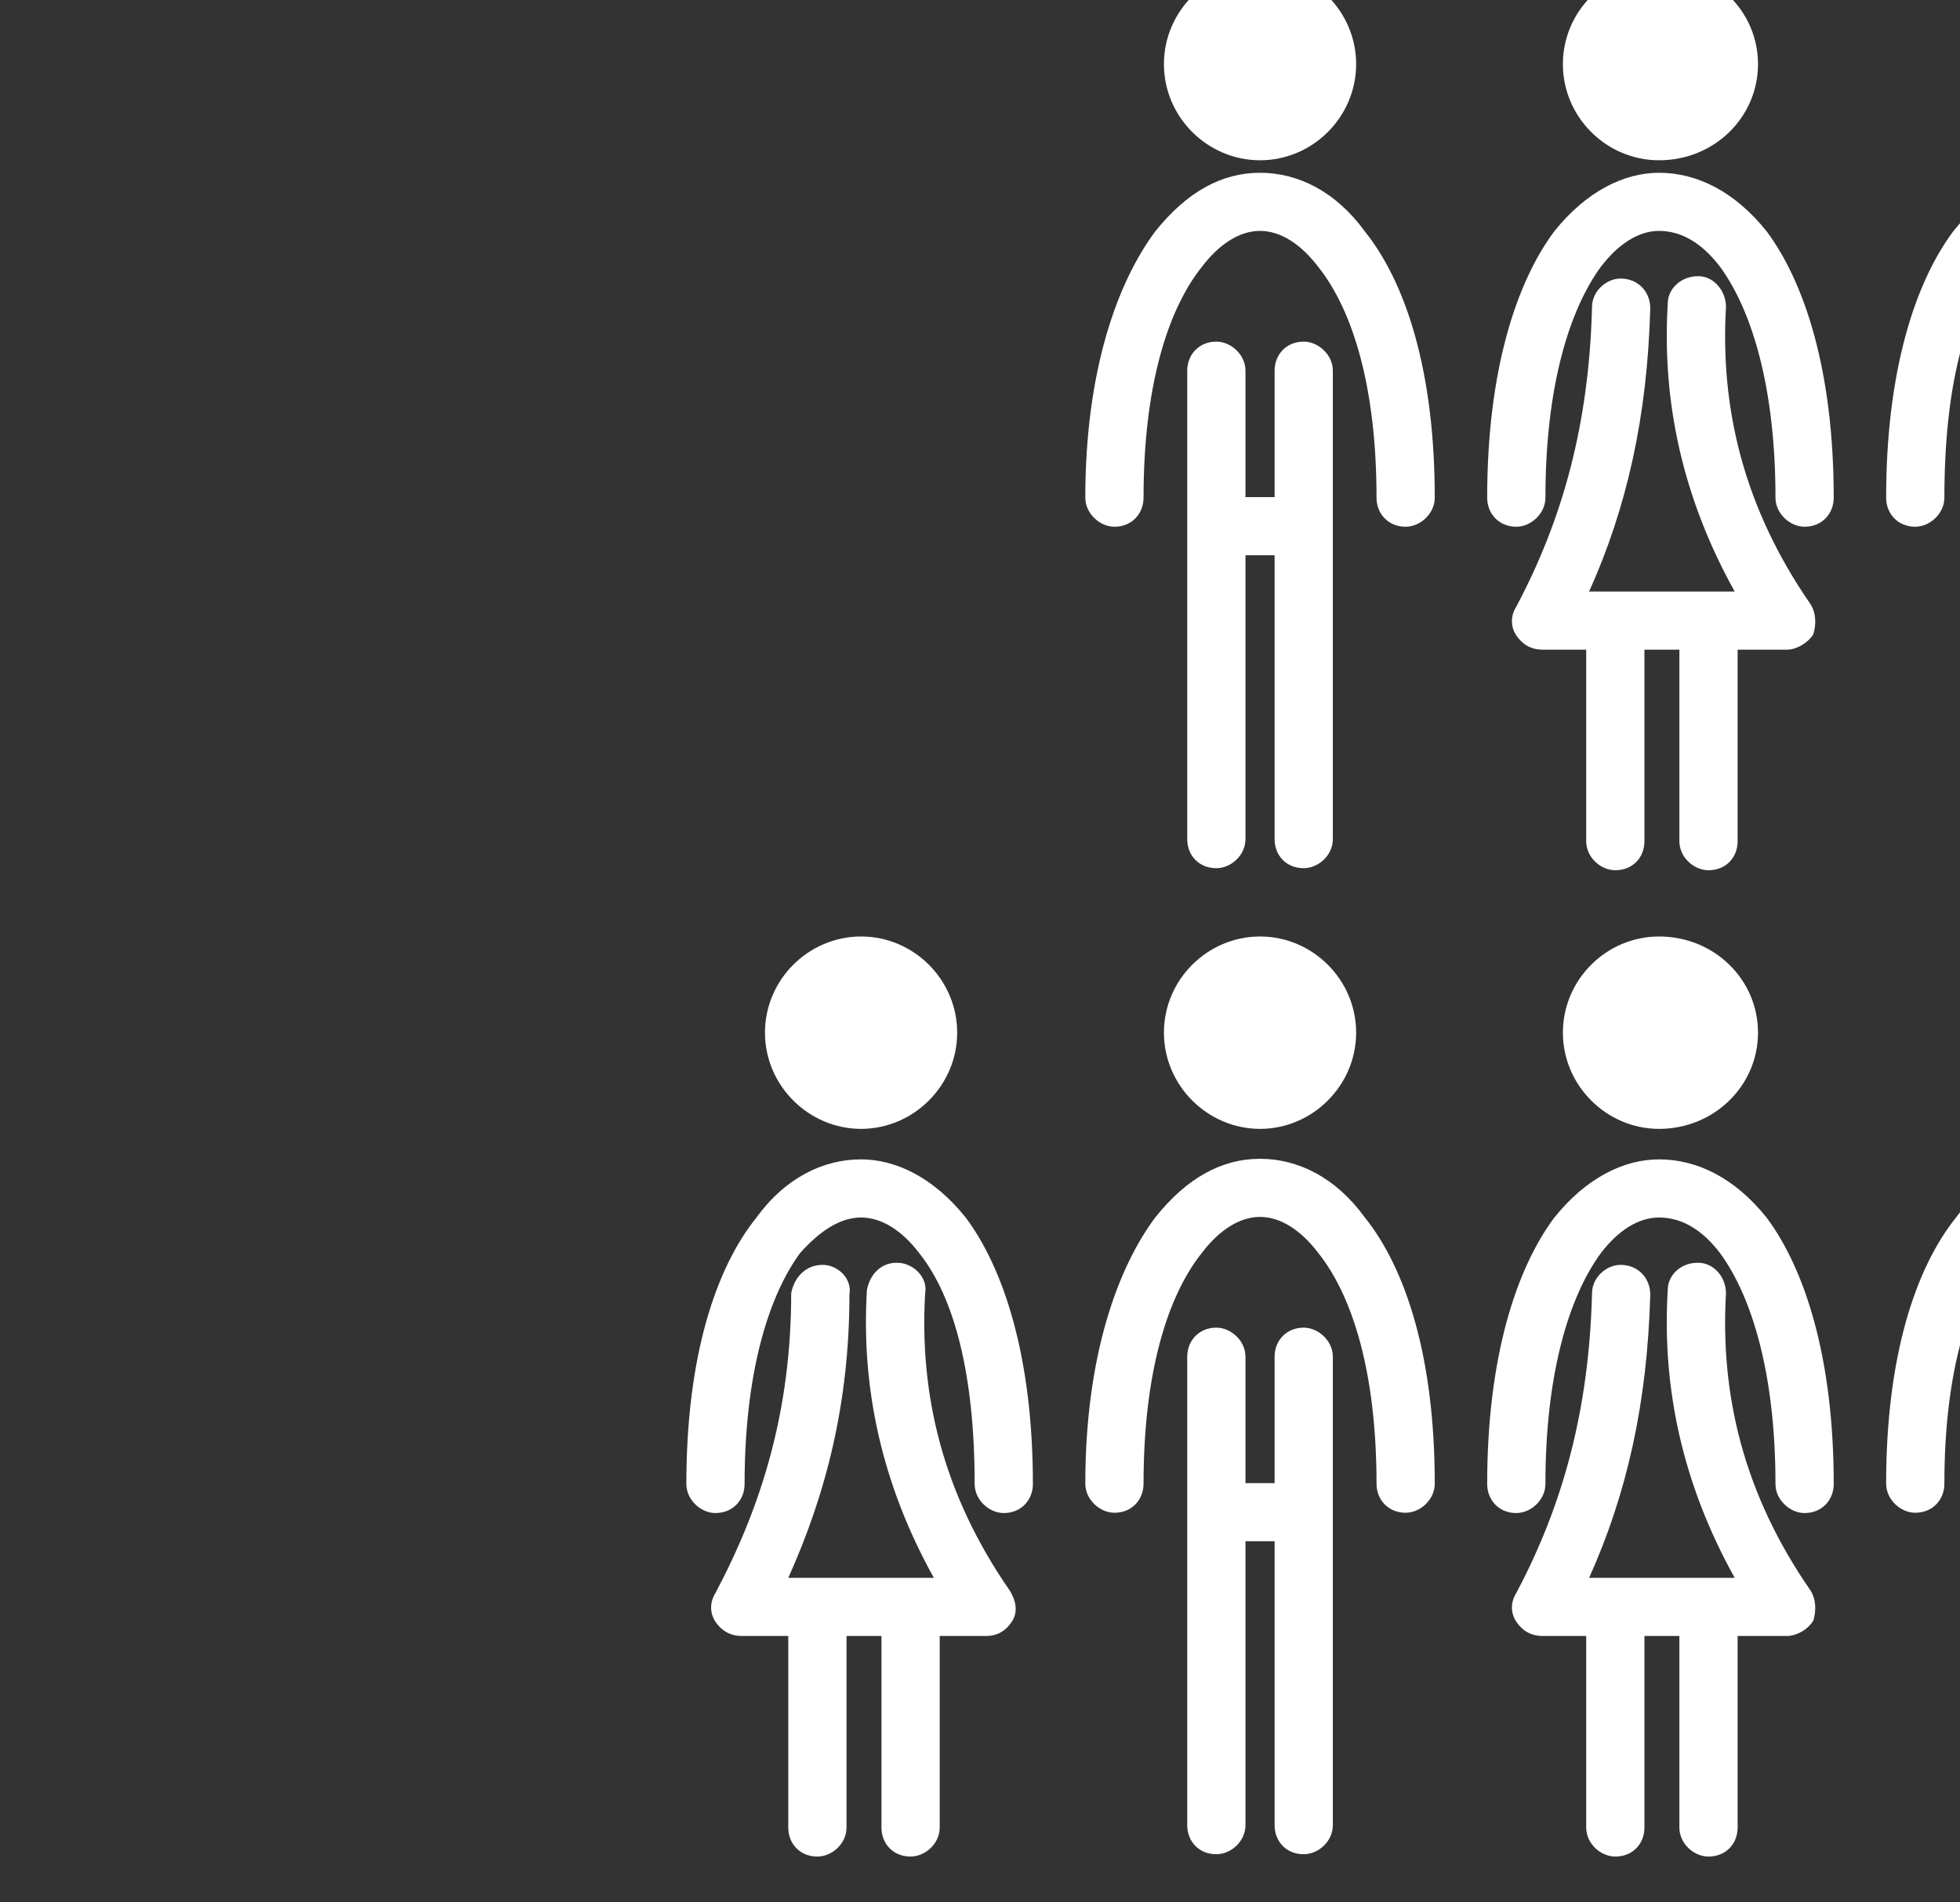 <?xml version="1.0" encoding="UTF-8" standalone="no"?>
<!DOCTYPE svg PUBLIC "-//W3C//DTD SVG 1.1//EN" "http://www.w3.org/Graphics/SVG/1.1/DTD/svg11.dtd">
<svg width="100%" height="100%" viewBox="0 0 68 66" version="1.1" xmlns="http://www.w3.org/2000/svg" xmlns:xlink="http://www.w3.org/1999/xlink" xml:space="preserve" xmlns:serif="http://www.serif.com/" style="fill-rule:evenodd;clip-rule:evenodd;stroke-linejoin:round;stroke-miterlimit:2;">
    <rect x="0" y="0" width="68" height="66" fill="#333333" stroke="none"/>
    <g transform="matrix(1,0,0,1,-21396,-1151)">
        <g transform="matrix(3.034,0,0,5.197,13839.2,942.188)">
            <g id="HP6" transform="matrix(0.333,0,0,0.194,-4617.19,-183.426)">
                <path d="M21403.8,1206.9L21404.6,1206.9C21402.8,1203.66 21402.1,1200.35 21402.3,1197C21402.3,1196.45 21402.8,1196.02 21403.4,1196.06C21403.9,1196.09 21404.3,1196.56 21404.3,1197.11C21404.1,1200.59 21404.9,1204 21407.2,1207.33C21407.4,1207.64 21407.4,1208.04 21407.3,1208.37C21407.1,1208.7 21406.7,1208.9 21406.4,1208.9L21404.7,1208.9L21404.7,1215.49C21404.7,1216.05 21404.3,1216.49 21403.7,1216.49C21403.2,1216.49 21402.7,1216.05 21402.7,1215.49L21402.7,1208.9L21401.5,1208.9L21401.5,1215.49C21401.5,1216.05 21401.1,1216.49 21400.5,1216.49C21400,1216.49 21399.5,1216.05 21399.5,1215.49L21399.5,1208.9L21398,1208.9C21397.6,1208.9 21397.3,1208.71 21397.1,1208.41C21396.9,1208.11 21396.9,1207.74 21397.1,1207.42C21398.7,1204.4 21399.6,1201.12 21399.7,1197.11C21399.7,1196.56 21400.2,1196.12 21400.7,1196.13C21401.3,1196.14 21401.7,1196.6 21401.7,1197.15C21401.6,1200.87 21400.9,1204.01 21399.6,1206.9L21403.7,1206.9C21403.7,1206.9 21403.7,1206.9 21403.7,1206.9C21403.8,1206.9 21403.8,1206.9 21403.8,1206.9ZM21431.2,1206.9L21432,1206.9C21430.2,1203.66 21429.6,1200.35 21429.8,1197C21429.8,1196.45 21430.3,1196.02 21430.8,1196.06C21431.4,1196.09 21431.8,1196.56 21431.8,1197.11C21431.6,1200.59 21432.4,1204 21434.7,1207.33C21434.9,1207.64 21434.9,1208.04 21434.7,1208.37C21434.6,1208.7 21434.2,1208.9 21433.8,1208.9L21432.2,1208.9L21432.2,1215.49C21432.2,1216.05 21431.8,1216.49 21431.2,1216.49C21430.7,1216.49 21430.2,1216.05 21430.2,1215.49L21430.2,1208.9L21429,1208.9L21429,1215.49C21429,1216.05 21428.5,1216.49 21428,1216.49C21427.4,1216.49 21427,1216.05 21427,1215.49L21427,1208.9L21425.4,1208.9C21425.1,1208.9 21424.7,1208.71 21424.6,1208.41C21424.4,1208.11 21424.4,1207.74 21424.5,1207.42C21426.2,1204.4 21427.1,1201.12 21427.2,1197.11C21427.2,1196.56 21427.6,1196.12 21428.2,1196.13C21428.8,1196.14 21429.2,1196.6 21429.2,1197.15C21429.1,1200.87 21428.4,1204.01 21427,1206.9L21431.2,1206.9C21431.2,1206.9 21431.2,1206.9 21431.2,1206.9C21431.2,1206.9 21431.2,1206.9 21431.2,1206.9ZM21376.3,1206.9L21377.1,1206.9C21375.3,1203.66 21374.6,1200.35 21374.8,1197C21374.9,1196.45 21375.3,1196.02 21375.9,1196.06C21376.4,1196.09 21376.9,1196.56 21376.8,1197.11C21376.6,1200.59 21377.4,1204 21379.7,1207.33C21379.9,1207.64 21380,1208.04 21379.8,1208.37C21379.6,1208.7 21379.3,1208.9 21378.9,1208.9L21377.3,1208.9L21377.3,1215.49C21377.3,1216.05 21376.8,1216.49 21376.3,1216.49C21375.7,1216.49 21375.3,1216.05 21375.3,1215.49L21375.3,1208.9L21374.1,1208.9L21374.1,1215.49C21374.1,1216.05 21373.6,1216.49 21373.1,1216.49C21372.5,1216.49 21372.1,1216.05 21372.1,1215.49L21372.1,1208.9L21370.5,1208.9C21370.1,1208.9 21369.8,1208.71 21369.6,1208.41C21369.4,1208.11 21369.4,1207.74 21369.6,1207.42C21371.2,1204.4 21372.2,1201.12 21372.2,1197.11C21372.3,1196.56 21372.7,1196.12 21373.3,1196.13C21373.8,1196.14 21374.3,1196.6 21374.2,1197.15C21374.2,1200.87 21373.4,1204.01 21372.1,1206.9L21376.3,1206.9C21376.3,1206.9 21376.3,1206.9 21376.3,1206.9C21376.3,1206.9 21376.3,1206.9 21376.3,1206.9ZM21388.8,1203.64L21388.8,1199.29C21388.8,1198.74 21389.2,1198.29 21389.8,1198.29C21390.3,1198.29 21390.8,1198.74 21390.8,1199.29L21390.8,1215.41C21390.8,1215.97 21390.3,1216.41 21389.8,1216.41C21389.2,1216.41 21388.8,1215.97 21388.8,1215.41L21388.8,1205.64L21387.8,1205.64L21387.8,1215.41C21387.8,1215.97 21387.3,1216.41 21386.8,1216.41C21386.2,1216.41 21385.8,1215.97 21385.8,1215.41L21385.8,1199.29C21385.8,1198.74 21386.2,1198.29 21386.8,1198.29C21387.3,1198.29 21387.8,1198.74 21387.8,1199.29L21387.8,1203.64L21388.8,1203.64ZM21416.2,1203.64L21416.2,1199.29C21416.2,1198.74 21416.7,1198.29 21417.2,1198.29C21417.8,1198.29 21418.2,1198.74 21418.2,1199.29L21418.2,1215.41C21418.2,1215.97 21417.8,1216.41 21417.2,1216.41C21416.7,1216.41 21416.2,1215.97 21416.2,1215.41L21416.2,1205.64L21415.2,1205.64L21415.2,1215.41C21415.2,1215.97 21414.8,1216.41 21414.2,1216.41C21413.7,1216.41 21413.2,1215.97 21413.2,1215.41L21413.2,1199.29C21413.2,1198.74 21413.7,1198.29 21414.2,1198.29C21414.8,1198.29 21415.2,1198.74 21415.2,1199.29L21415.2,1203.64L21416.2,1203.64ZM21398.1,1203.67C21398.1,1199.9 21398.9,1197.24 21400,1195.73C21400.6,1194.94 21401.3,1194.5 21402,1194.5C21402.8,1194.5 21403.5,1194.94 21404.1,1195.73C21405.2,1197.24 21406,1199.9 21406,1203.67C21406,1204.22 21406.5,1204.67 21407,1204.67C21407.6,1204.67 21408,1204.22 21408,1203.67C21408,1199.3 21407,1196.26 21405.7,1194.51C21404.6,1193.13 21403.3,1192.5 21402,1192.5C21400.8,1192.5 21399.5,1193.13 21398.4,1194.51C21397.1,1196.26 21396.1,1199.3 21396.1,1203.67C21396.1,1204.22 21396.5,1204.67 21397.1,1204.67C21397.6,1204.67 21398.1,1204.22 21398.1,1203.67ZM21370.6,1203.67C21370.6,1199.9 21371.4,1197.24 21372.5,1195.73C21373.2,1194.94 21373.9,1194.5 21374.6,1194.5C21375.3,1194.5 21376,1194.94 21376.6,1195.73C21377.8,1197.24 21378.5,1199.9 21378.5,1203.67C21378.5,1204.22 21379,1204.67 21379.5,1204.67C21380.1,1204.67 21380.5,1204.22 21380.5,1203.67C21380.5,1199.3 21379.5,1196.26 21378.2,1194.51C21377.1,1193.13 21375.8,1192.5 21374.6,1192.5C21373.3,1192.5 21372,1193.13 21371,1194.51C21369.6,1196.26 21368.6,1199.3 21368.6,1203.67C21368.6,1204.22 21369.1,1204.67 21369.6,1204.67C21370.2,1204.67 21370.6,1204.22 21370.6,1203.67ZM21425.5,1203.67C21425.5,1199.9 21426.3,1197.24 21427.5,1195.73C21428.1,1194.94 21428.8,1194.5 21429.5,1194.5C21430.2,1194.5 21430.9,1194.94 21431.5,1195.73C21432.7,1197.24 21433.5,1199.9 21433.5,1203.67C21433.5,1204.22 21433.9,1204.67 21434.5,1204.67C21435,1204.67 21435.5,1204.22 21435.5,1203.67C21435.5,1199.3 21434.5,1196.26 21433.1,1194.51C21432.1,1193.13 21430.8,1192.5 21429.5,1192.5C21428.3,1192.5 21427,1193.13 21425.9,1194.51C21424.6,1196.26 21423.5,1199.3 21423.5,1203.67C21423.5,1204.22 21424,1204.67 21424.5,1204.67C21425.1,1204.67 21425.5,1204.22 21425.5,1203.67ZM21411.8,1203.66C21411.8,1199.89 21412.6,1197.23 21413.8,1195.72C21414.4,1194.93 21415.1,1194.48 21415.8,1194.48C21416.5,1194.48 21417.2,1194.93 21417.8,1195.72C21419,1197.23 21419.8,1199.89 21419.8,1203.66C21419.8,1204.21 21420.2,1204.66 21420.8,1204.66C21421.3,1204.66 21421.8,1204.21 21421.8,1203.66C21421.8,1199.29 21420.7,1196.25 21419.4,1194.5C21418.3,1193.12 21417,1192.48 21415.8,1192.48C21414.5,1192.48 21413.2,1193.12 21412.2,1194.5C21410.8,1196.25 21409.8,1199.29 21409.8,1203.66C21409.8,1204.21 21410.3,1204.66 21410.8,1204.66C21411.4,1204.66 21411.8,1204.21 21411.8,1203.66ZM21384.3,1203.66C21384.3,1199.89 21385.1,1197.23 21386.3,1195.72C21386.9,1194.93 21387.6,1194.48 21388.3,1194.48C21389,1194.48 21389.7,1194.93 21390.3,1195.72C21391.5,1197.23 21392.3,1199.89 21392.3,1203.66C21392.3,1204.21 21392.7,1204.66 21393.3,1204.66C21393.8,1204.66 21394.3,1204.21 21394.3,1203.66C21394.3,1199.29 21393.3,1196.25 21391.9,1194.5C21390.9,1193.12 21389.6,1192.48 21388.3,1192.48C21387,1192.48 21385.8,1193.12 21384.7,1194.5C21383.4,1196.25 21382.3,1199.29 21382.3,1203.66C21382.3,1204.21 21382.8,1204.66 21383.3,1204.66C21383.9,1204.66 21384.3,1204.21 21384.3,1203.66ZM21388.3,1184.83C21390.1,1184.83 21391.6,1186.31 21391.6,1188.14C21391.6,1189.96 21390.1,1191.45 21388.3,1191.45C21386.5,1191.45 21385,1189.96 21385,1188.14C21385,1186.31 21386.5,1184.83 21388.3,1184.83ZM21374.6,1184.83C21376.4,1184.83 21377.9,1186.31 21377.9,1188.14C21377.9,1189.96 21376.4,1191.45 21374.6,1191.45C21372.8,1191.45 21371.3,1189.96 21371.3,1188.14C21371.3,1186.31 21372.8,1184.83 21374.6,1184.83ZM21429.5,1184.83C21431.3,1184.83 21432.8,1186.31 21432.8,1188.14C21432.8,1189.96 21431.3,1191.45 21429.5,1191.45C21427.7,1191.45 21426.2,1189.96 21426.2,1188.14C21426.2,1186.31 21427.7,1184.83 21429.5,1184.83ZM21402,1184.83C21403.9,1184.83 21405.4,1186.31 21405.4,1188.14C21405.4,1189.96 21403.9,1191.45 21402,1191.45C21400.2,1191.45 21398.7,1189.96 21398.7,1188.14C21398.7,1186.31 21400.2,1184.83 21402,1184.83ZM21415.8,1184.83C21417.6,1184.83 21419.1,1186.31 21419.1,1188.14C21419.1,1189.96 21417.6,1191.45 21415.8,1191.45C21414,1191.45 21412.5,1189.96 21412.5,1188.14C21412.5,1186.31 21414,1184.83 21415.8,1184.83ZM21403.8,1172.96L21404.6,1172.96C21402.8,1169.72 21402.1,1166.41 21402.3,1163.06C21402.3,1162.51 21402.8,1162.08 21403.4,1162.11C21403.9,1162.14 21404.3,1162.62 21404.3,1163.17C21404.1,1166.64 21404.9,1170.06 21407.2,1173.39C21407.4,1173.7 21407.4,1174.1 21407.3,1174.43C21407.1,1174.75 21406.7,1174.96 21406.4,1174.96L21404.7,1174.96L21404.7,1181.55C21404.7,1182.11 21404.3,1182.55 21403.7,1182.55C21403.2,1182.55 21402.7,1182.11 21402.7,1181.55L21402.7,1174.96L21401.5,1174.96L21401.5,1181.55C21401.5,1182.11 21401.1,1182.55 21400.5,1182.55C21400,1182.55 21399.5,1182.11 21399.5,1181.55L21399.5,1174.96L21398,1174.96C21397.6,1174.96 21397.3,1174.77 21397.1,1174.47C21396.9,1174.17 21396.9,1173.79 21397.1,1173.48C21398.7,1170.46 21399.6,1167.18 21399.7,1163.17C21399.7,1162.62 21400.2,1162.18 21400.7,1162.19C21401.3,1162.2 21401.7,1162.66 21401.7,1163.21C21401.6,1166.93 21400.9,1170.07 21399.6,1172.96L21403.7,1172.96C21403.7,1172.96 21403.7,1172.96 21403.7,1172.96C21403.8,1172.96 21403.8,1172.96 21403.8,1172.96ZM21388.8,1169.71L21388.8,1165.36C21388.8,1164.81 21389.2,1164.36 21389.8,1164.36C21390.3,1164.36 21390.8,1164.81 21390.8,1165.36L21390.8,1181.48C21390.8,1182.04 21390.3,1182.48 21389.8,1182.48C21389.2,1182.48 21388.8,1182.04 21388.8,1181.48L21388.8,1171.71L21387.8,1171.71L21387.8,1181.48C21387.8,1182.04 21387.3,1182.48 21386.8,1182.48C21386.2,1182.48 21385.8,1182.04 21385.8,1181.48L21385.8,1165.36C21385.8,1164.81 21386.2,1164.36 21386.8,1164.36C21387.3,1164.36 21387.8,1164.81 21387.8,1165.36L21387.8,1169.71L21388.8,1169.71ZM21416.2,1169.71L21416.2,1165.36C21416.2,1164.81 21416.6,1164.36 21417.2,1164.36C21417.7,1164.36 21418.2,1164.81 21418.2,1165.36L21418.2,1181.48C21418.2,1182.04 21417.7,1182.48 21417.2,1182.48C21416.6,1182.48 21416.2,1182.04 21416.2,1181.48L21416.2,1171.71L21415.2,1171.71L21415.2,1181.48C21415.2,1182.04 21414.7,1182.48 21414.2,1182.48C21413.6,1182.48 21413.2,1182.04 21413.2,1181.48L21413.2,1165.36C21413.2,1164.81 21413.6,1164.36 21414.2,1164.36C21414.7,1164.36 21415.2,1164.81 21415.2,1165.36L21415.2,1169.71L21416.2,1169.71ZM21384.3,1169.73C21384.3,1165.96 21385.1,1163.3 21386.3,1161.79C21386.9,1161 21387.6,1160.55 21388.3,1160.55C21389,1160.55 21389.7,1161 21390.3,1161.79C21391.5,1163.3 21392.3,1165.96 21392.3,1169.73C21392.3,1170.28 21392.7,1170.73 21393.3,1170.73C21393.8,1170.73 21394.3,1170.28 21394.3,1169.73C21394.3,1165.36 21393.3,1162.32 21391.9,1160.57C21390.9,1159.19 21389.6,1158.55 21388.3,1158.55C21387,1158.55 21385.8,1159.19 21384.7,1160.57C21383.4,1162.32 21382.3,1165.36 21382.3,1169.73C21382.3,1170.28 21382.8,1170.73 21383.3,1170.73C21383.9,1170.73 21384.3,1170.28 21384.3,1169.73ZM21398.1,1169.73C21398.1,1165.96 21398.9,1163.3 21400,1161.79C21400.6,1161 21401.3,1160.55 21402,1160.55C21402.8,1160.55 21403.5,1161 21404.1,1161.79C21405.2,1163.3 21406,1165.96 21406,1169.73C21406,1170.28 21406.5,1170.73 21407,1170.73C21407.6,1170.73 21408,1170.28 21408,1169.73C21408,1165.36 21407,1162.32 21405.7,1160.57C21404.6,1159.19 21403.3,1158.55 21402,1158.55C21400.8,1158.55 21399.5,1159.19 21398.4,1160.57C21397.1,1162.32 21396.1,1165.36 21396.1,1169.73C21396.1,1170.28 21396.5,1170.73 21397.1,1170.73C21397.6,1170.73 21398.1,1170.28 21398.1,1169.73ZM21411.8,1169.73C21411.8,1165.96 21412.5,1163.3 21413.7,1161.79C21414.3,1161 21415,1160.55 21415.7,1160.55C21416.5,1160.55 21417.1,1161 21417.8,1161.79C21418.9,1163.3 21419.7,1165.96 21419.7,1169.73C21419.7,1170.28 21420.1,1170.73 21420.7,1170.73C21421.2,1170.73 21421.7,1170.28 21421.7,1169.73C21421.7,1165.36 21420.7,1162.32 21419.3,1160.57C21418.3,1159.19 21417,1158.55 21415.7,1158.55C21414.5,1158.55 21413.2,1159.19 21412.1,1160.57C21410.8,1162.32 21409.8,1165.36 21409.8,1169.73C21409.8,1170.28 21410.2,1170.73 21410.8,1170.73C21411.3,1170.73 21411.8,1170.28 21411.8,1169.73ZM21402,1151.5C21403.9,1151.5 21405.4,1152.99 21405.4,1154.81C21405.4,1156.64 21403.9,1158.12 21402,1158.12C21400.2,1158.12 21398.7,1156.64 21398.7,1154.81C21398.7,1152.99 21400.2,1151.5 21402,1151.5ZM21388.3,1151.5C21390.1,1151.5 21391.6,1152.99 21391.6,1154.81C21391.6,1156.64 21390.1,1158.12 21388.3,1158.12C21386.5,1158.12 21385,1156.64 21385,1154.81C21385,1152.99 21386.5,1151.5 21388.3,1151.5ZM21415.8,1151.5C21417.6,1151.5 21419.1,1152.99 21419.1,1154.81C21419.1,1156.64 21417.6,1158.12 21415.8,1158.12C21414,1158.12 21412.5,1156.64 21412.5,1154.81C21412.5,1152.99 21414,1151.5 21415.8,1151.5Z" style="fill:white;"/>
            </g>
        </g>
    </g>
</svg>
